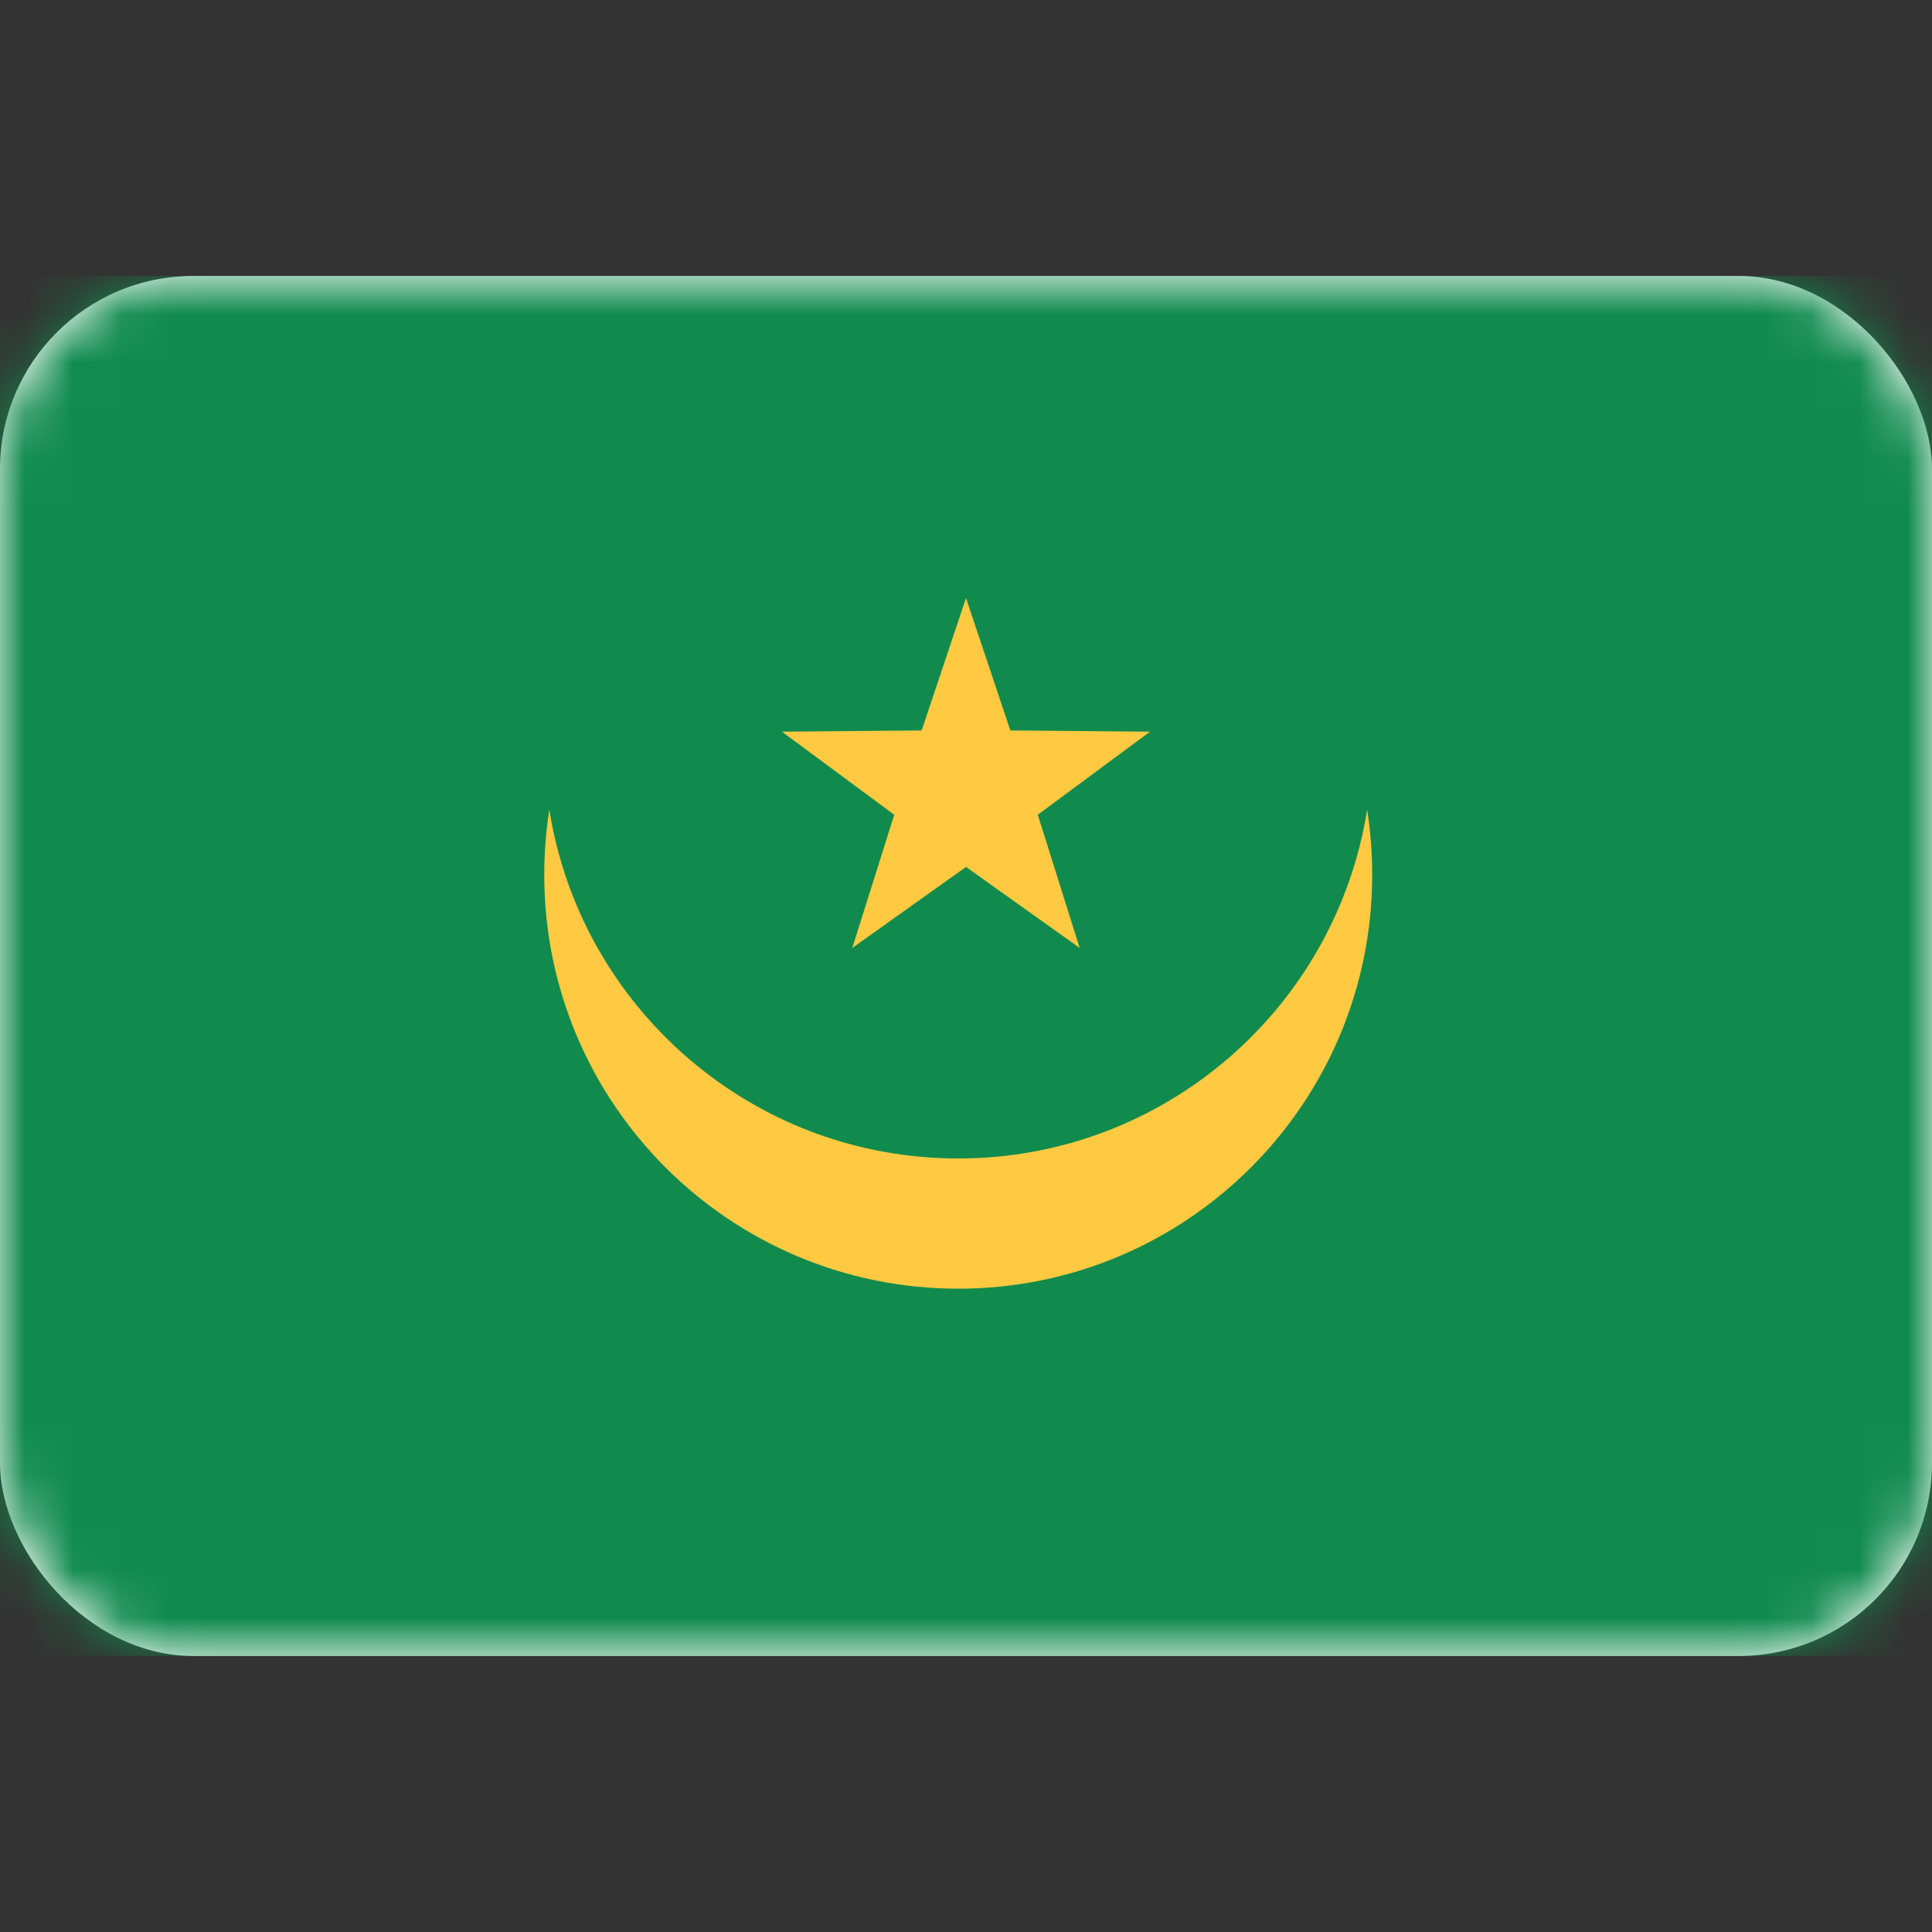 <svg width="40" height="40" viewBox="0 0 40 40" fill="none" xmlns="http://www.w3.org/2000/svg">
<rect x="0" y="0" width="40" height="40" fill="#333333" stroke="none"/>
<rect y="5.714" width="40" height="28.571" rx="4" fill="white"/>
<mask id="mask0_76_1105" style="mask-type:luminance" maskUnits="userSpaceOnUse" x="0" y="5" width="40" height="30">
<rect y="5.714" width="40" height="28.571" rx="4" fill="white"/>
</mask>
<g mask="url(#mask0_76_1105)">
<rect y="5.714" width="40" height="28.571" fill="#108B4D"/>
<path fill-rule="evenodd" clip-rule="evenodd" d="M28.305 16.762C28.374 17.201 28.41 17.651 28.41 18.11C28.41 22.844 24.573 26.681 19.839 26.681C15.105 26.681 11.268 22.844 11.268 18.11C11.268 17.651 11.304 17.201 11.373 16.762C12.02 20.855 15.564 23.985 19.839 23.985C24.114 23.985 27.658 20.855 28.305 16.762V16.762Z" fill="#FFC941"/>
<path fill-rule="evenodd" clip-rule="evenodd" d="M20 17.949L17.645 19.627L18.514 16.869L16.19 15.149L19.082 15.123L20 12.381L20.918 15.123L23.809 15.149L21.486 16.869L22.354 19.627L20 17.949Z" fill="#FFC941"/>
</g>
</svg>
